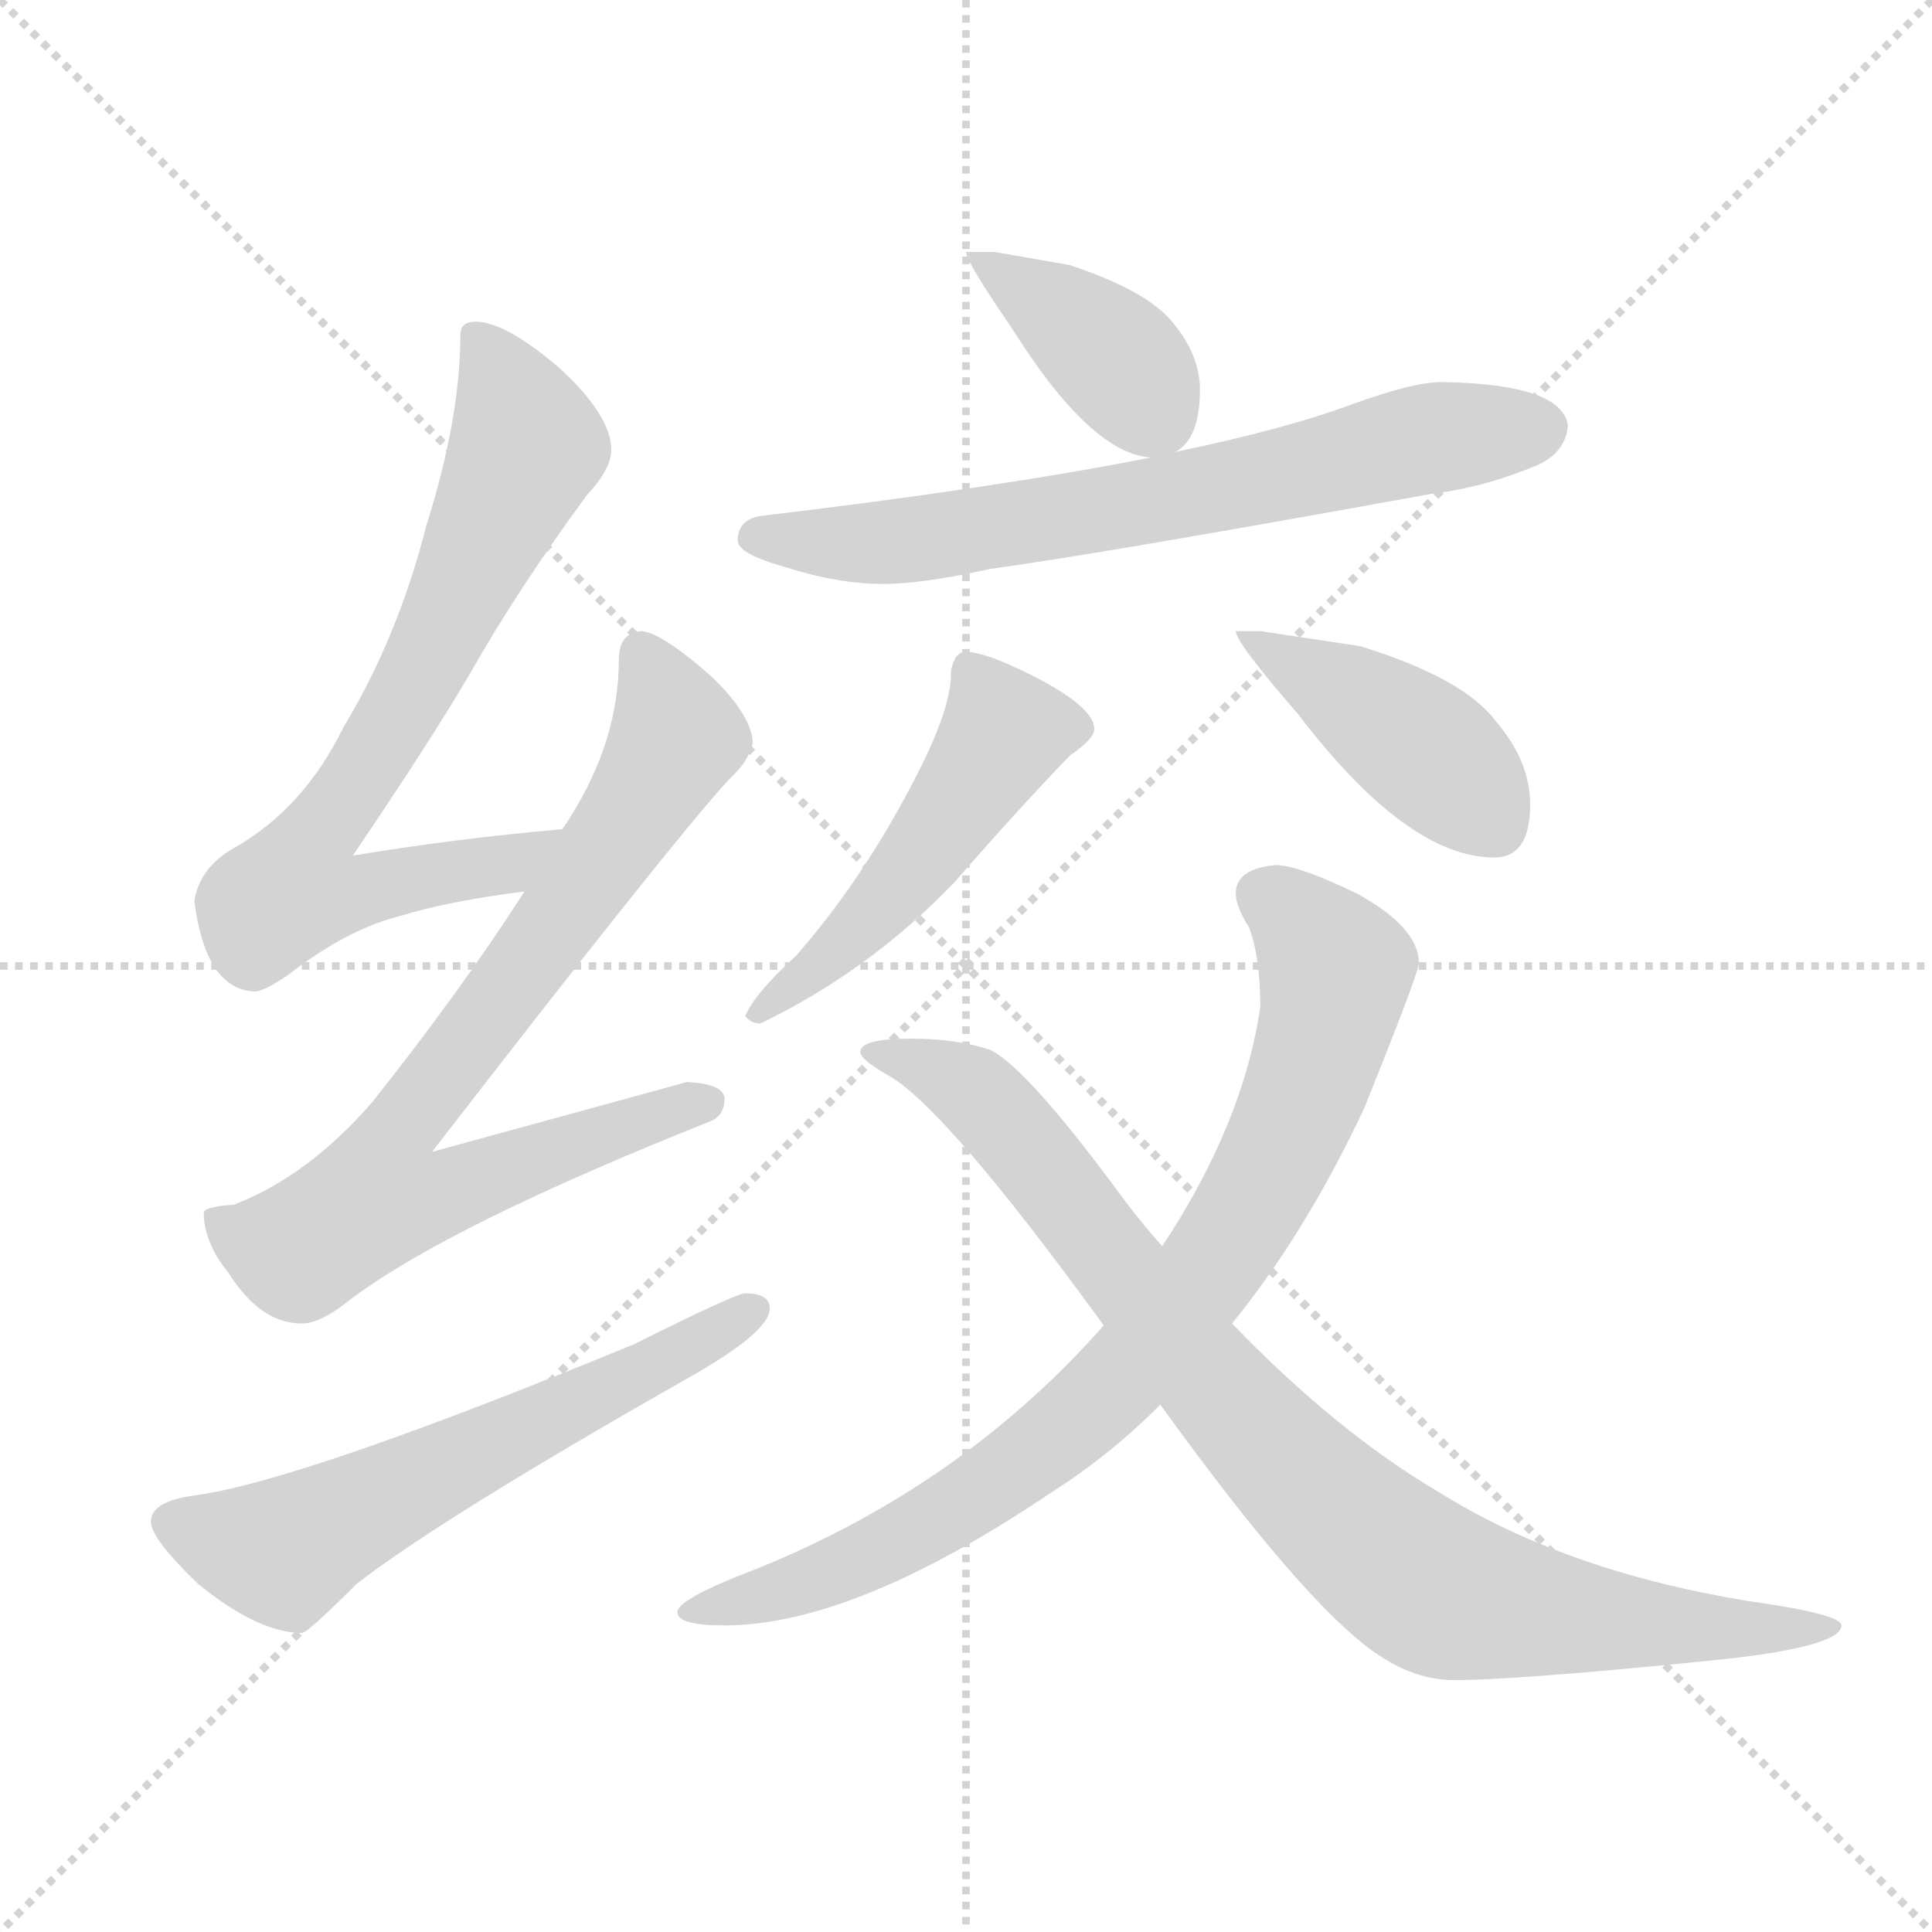 <svg xmlns="http://www.w3.org/2000/svg" version="1.1" viewBox="0 0 1024 1024">
  <g stroke="lightgray" stroke-dasharray="1,1" stroke-width="1" transform="scale(4, 4)">
    <line x1="0" y1="0" x2="256" y2="256" />
    <line x1="256" y1="0" x2="0" y2="256" />
    <line x1="128" y1="0" x2="128" y2="256" />
    <line x1="0" y1="128" x2="256" y2="128" />
  </g>
  <g transform="scale(1.0, -1.0) translate(0.0, -820.50)">
    <style type="text/css">
      
        @keyframes keyframes0 {
          from {
            stroke: blue;
            stroke-dashoffset: 723;
            stroke-width: 128;
          }
          70% {
            animation-timing-function: step-end;
            stroke: blue;
            stroke-dashoffset: 0;
            stroke-width: 128;
          }
          to {
            stroke: black;
            stroke-width: 1024;
          }
        }
        #make-me-a-hanzi-animation-0 {
          animation: keyframes0 0.838s both;
          animation-delay: 0s;
          animation-timing-function: linear;
        }
      
        @keyframes keyframes1 {
          from {
            stroke: blue;
            stroke-dashoffset: 778;
            stroke-width: 128;
          }
          72% {
            animation-timing-function: step-end;
            stroke: blue;
            stroke-dashoffset: 0;
            stroke-width: 128;
          }
          to {
            stroke: black;
            stroke-width: 1024;
          }
        }
        #make-me-a-hanzi-animation-1 {
          animation: keyframes1 0.883s both;
          animation-delay: 0.838s;
          animation-timing-function: linear;
        }
      
        @keyframes keyframes2 {
          from {
            stroke: blue;
            stroke-dashoffset: 597;
            stroke-width: 128;
          }
          66% {
            animation-timing-function: step-end;
            stroke: blue;
            stroke-dashoffset: 0;
            stroke-width: 128;
          }
          to {
            stroke: black;
            stroke-width: 1024;
          }
        }
        #make-me-a-hanzi-animation-2 {
          animation: keyframes2 0.736s both;
          animation-delay: 1.722s;
          animation-timing-function: linear;
        }
      
        @keyframes keyframes3 {
          from {
            stroke: blue;
            stroke-dashoffset: 385;
            stroke-width: 128;
          }
          56% {
            animation-timing-function: step-end;
            stroke: blue;
            stroke-dashoffset: 0;
            stroke-width: 128;
          }
          to {
            stroke: black;
            stroke-width: 1024;
          }
        }
        #make-me-a-hanzi-animation-3 {
          animation: keyframes3 0.563s both;
          animation-delay: 2.457s;
          animation-timing-function: linear;
        }
      
        @keyframes keyframes4 {
          from {
            stroke: blue;
            stroke-dashoffset: 679;
            stroke-width: 128;
          }
          69% {
            animation-timing-function: step-end;
            stroke: blue;
            stroke-dashoffset: 0;
            stroke-width: 128;
          }
          to {
            stroke: black;
            stroke-width: 1024;
          }
        }
        #make-me-a-hanzi-animation-4 {
          animation: keyframes4 0.803s both;
          animation-delay: 3.021s;
          animation-timing-function: linear;
        }
      
        @keyframes keyframes5 {
          from {
            stroke: blue;
            stroke-dashoffset: 494;
            stroke-width: 128;
          }
          62% {
            animation-timing-function: step-end;
            stroke: blue;
            stroke-dashoffset: 0;
            stroke-width: 128;
          }
          to {
            stroke: black;
            stroke-width: 1024;
          }
        }
        #make-me-a-hanzi-animation-5 {
          animation: keyframes5 0.652s both;
          animation-delay: 3.823s;
          animation-timing-function: linear;
        }
      
        @keyframes keyframes6 {
          from {
            stroke: blue;
            stroke-dashoffset: 426;
            stroke-width: 128;
          }
          58% {
            animation-timing-function: step-end;
            stroke: blue;
            stroke-dashoffset: 0;
            stroke-width: 128;
          }
          to {
            stroke: black;
            stroke-width: 1024;
          }
        }
        #make-me-a-hanzi-animation-6 {
          animation: keyframes6 0.597s both;
          animation-delay: 4.475s;
          animation-timing-function: linear;
        }
      
        @keyframes keyframes7 {
          from {
            stroke: blue;
            stroke-dashoffset: 824;
            stroke-width: 128;
          }
          73% {
            animation-timing-function: step-end;
            stroke: blue;
            stroke-dashoffset: 0;
            stroke-width: 128;
          }
          to {
            stroke: black;
            stroke-width: 1024;
          }
        }
        #make-me-a-hanzi-animation-7 {
          animation: keyframes7 0.921s both;
          animation-delay: 5.072s;
          animation-timing-function: linear;
        }
      
        @keyframes keyframes8 {
          from {
            stroke: blue;
            stroke-dashoffset: 890;
            stroke-width: 128;
          }
          74% {
            animation-timing-function: step-end;
            stroke: blue;
            stroke-dashoffset: 0;
            stroke-width: 128;
          }
          to {
            stroke: black;
            stroke-width: 1024;
          }
        }
        #make-me-a-hanzi-animation-8 {
          animation: keyframes8 0.974s both;
          animation-delay: 5.993s;
          animation-timing-function: linear;
        }
      
    </style>
    
      <path d="M 298 381 Q 241 376 187 367 Q 229 429 250 465 Q 275 509 311 558 Q 324 572 324 582 Q 324 600 297 625 Q 268 650 252 650 Q 244 650 244 643 Q 244 599 226 542 Q 211 483 182 435 Q 161 392 124 371 Q 106 361 103 343 Q 109 296 135 295 Q 140 295 153 304 Q 184 328 212 335 Q 238 343 278 348 C 308 352 328 384 298 381 Z" fill="lightgray" />
    
      <path d="M 340 486 Q 328 485 328 471 Q 328 428 302 387 Q 301 385 298 381 L 278 348 Q 244 295 197 236 Q 163 197 124 182 Q 109 181 108 178 Q 108 162 121 146 Q 138 119 160 119 Q 170 119 186 132 Q 238 171 376 226 Q 384 229 384 238 Q 384 246 364 247 Q 357 245 229 210 Q 355 373 386 407 Q 397 417 399 427 Q 398 442 377 462 Q 351 485 340 486 Z" fill="lightgray" />
    
      <path d="M 395 135 Q 390 135 336 108 Q 161 36 104 28 Q 80 25 80 14 Q 80 5 105 -19 Q 137 -45 160 -45 Q 163 -45 189 -19 Q 234 16 368 92 Q 408 115 408 127 Q 408 135 395 135 Z" fill="lightgray" />
    
      <path d="M 527 687 L 512 687 Q 512 682 536 647 Q 578 580 610 578 C 618 577 618 577 623 581 Q 636 588 636 614 Q 636 632 622 649 Q 609 666 567 680 L 527 687 Z" fill="lightgray" />
    
      <path d="M 610 578 Q 529 562 403 547 Q 391 545 391 534 Q 391 527 416 520 Q 444 511 468 511 Q 489 511 525 519 Q 584 527 760 559 Q 786 562 815 574 Q 830 581 831 595 Q 828 617 764 618 Q 749 618 716 606 Q 681 593 623 581 L 610 578 Z" fill="lightgray" />
    
      <path d="M 512 475 Q 508 475 506 471 Q 504 467 504 463 Q 504 444 484 406 Q 457 354 422 314 Q 400 294 395 282 Q 398 278 403 278 Q 461 306 506 353 Q 540 392 567 420 Q 580 429 580 434 Q 580 446 546 463 Q 522 475 512 475 Z" fill="lightgray" />
    
      <path d="M 668 486 L 655 486 Q 655 480 688 442 Q 746 366 792 366 Q 811 366 811 394 Q 811 417 793 438 Q 776 461 721 478 L 668 486 Z" fill="lightgray" />
    
      <path d="M 676 362 Q 655 360 655 347 Q 655 340 662 329 Q 668 313 668 287 Q 659 225 616 160 L 585 118 Q 510 33 401 -11 Q 359 -27 359 -34 Q 359 -41 384 -41 Q 453 -41 558 30 Q 588 49 615 76 L 653 119 Q 692 167 723 233 Q 752 305 752 310 Q 752 329 719 347 Q 688 362 676 362 Z" fill="lightgray" />
    
      <path d="M 616 160 Q 607 170 597 183 Q 545 254 525 264 Q 507 270 483 270 Q 456 270 456 263 Q 456 259 470 251 Q 500 235 585 118 L 615 76 Q 698 -39 736 -60 Q 753 -70 771 -70 Q 803 -70 903 -60 Q 976 -53 976 -41 Q 976 -35 926 -28 Q 829 -12 762 30 Q 708 62 653 119 L 616 160 Z" fill="lightgray" />
    
    
      <clipPath id="make-me-a-hanzi-clip-0">
        <path d="M 298 381 Q 241 376 187 367 Q 229 429 250 465 Q 275 509 311 558 Q 324 572 324 582 Q 324 600 297 625 Q 268 650 252 650 Q 244 650 244 643 Q 244 599 226 542 Q 211 483 182 435 Q 161 392 124 371 Q 106 361 103 343 Q 109 296 135 295 Q 140 295 153 304 Q 184 328 212 335 Q 238 343 278 348 C 308 352 328 384 298 381 Z" />
      </clipPath>
      <path clip-path="url(#make-me-a-hanzi-clip-0)" d="M 255 639 L 279 584 L 222 462 L 167 377 L 156 349 L 187 347 L 268 361 L 290 378" fill="none" id="make-me-a-hanzi-animation-0" stroke-dasharray="595 1190" stroke-linecap="round" />
    
      <clipPath id="make-me-a-hanzi-clip-1">
        <path d="M 340 486 Q 328 485 328 471 Q 328 428 302 387 Q 301 385 298 381 L 278 348 Q 244 295 197 236 Q 163 197 124 182 Q 109 181 108 178 Q 108 162 121 146 Q 138 119 160 119 Q 170 119 186 132 Q 238 171 376 226 Q 384 229 384 238 Q 384 246 364 247 Q 357 245 229 210 Q 355 373 386 407 Q 397 417 399 427 Q 398 442 377 462 Q 351 485 340 486 Z" />
      </clipPath>
      <path clip-path="url(#make-me-a-hanzi-clip-1)" d="M 340 473 L 357 427 L 308 349 L 207 215 L 200 186 L 229 186 L 375 236" fill="none" id="make-me-a-hanzi-animation-1" stroke-dasharray="650 1300" stroke-linecap="round" />
    
      <clipPath id="make-me-a-hanzi-clip-2">
        <path d="M 395 135 Q 390 135 336 108 Q 161 36 104 28 Q 80 25 80 14 Q 80 5 105 -19 Q 137 -45 160 -45 Q 163 -45 189 -19 Q 234 16 368 92 Q 408 115 408 127 Q 408 135 395 135 Z" />
      </clipPath>
      <path clip-path="url(#make-me-a-hanzi-clip-2)" d="M 91 13 L 150 -2 L 399 127" fill="none" id="make-me-a-hanzi-animation-2" stroke-dasharray="469 938" stroke-linecap="round" />
    
      <clipPath id="make-me-a-hanzi-clip-3">
        <path d="M 527 687 L 512 687 Q 512 682 536 647 Q 578 580 610 578 C 618 577 618 577 623 581 Q 636 588 636 614 Q 636 632 622 649 Q 609 666 567 680 L 527 687 Z" />
      </clipPath>
      <path clip-path="url(#make-me-a-hanzi-clip-3)" d="M 520 686 L 524 677 L 589 633 L 612 600" fill="none" id="make-me-a-hanzi-animation-3" stroke-dasharray="257 514" stroke-linecap="round" />
    
      <clipPath id="make-me-a-hanzi-clip-4">
        <path d="M 610 578 Q 529 562 403 547 Q 391 545 391 534 Q 391 527 416 520 Q 444 511 468 511 Q 489 511 525 519 Q 584 527 760 559 Q 786 562 815 574 Q 830 581 831 595 Q 828 617 764 618 Q 749 618 716 606 Q 681 593 623 581 L 610 578 Z" />
      </clipPath>
      <path clip-path="url(#make-me-a-hanzi-clip-4)" d="M 400 536 L 497 536 L 661 564 L 756 588 L 817 593" fill="none" id="make-me-a-hanzi-animation-4" stroke-dasharray="551 1102" stroke-linecap="round" />
    
      <clipPath id="make-me-a-hanzi-clip-5">
        <path d="M 512 475 Q 508 475 506 471 Q 504 467 504 463 Q 504 444 484 406 Q 457 354 422 314 Q 400 294 395 282 Q 398 278 403 278 Q 461 306 506 353 Q 540 392 567 420 Q 580 429 580 434 Q 580 446 546 463 Q 522 475 512 475 Z" />
      </clipPath>
      <path clip-path="url(#make-me-a-hanzi-clip-5)" d="M 571 435 L 532 432 L 476 350 L 401 284" fill="none" id="make-me-a-hanzi-animation-5" stroke-dasharray="366 732" stroke-linecap="round" />
    
      <clipPath id="make-me-a-hanzi-clip-6">
        <path d="M 668 486 L 655 486 Q 655 480 688 442 Q 746 366 792 366 Q 811 366 811 394 Q 811 417 793 438 Q 776 461 721 478 L 668 486 Z" />
      </clipPath>
      <path clip-path="url(#make-me-a-hanzi-clip-6)" d="M 662 486 L 664 479 L 759 420 L 793 382" fill="none" id="make-me-a-hanzi-animation-6" stroke-dasharray="298 596" stroke-linecap="round" />
    
      <clipPath id="make-me-a-hanzi-clip-7">
        <path d="M 676 362 Q 655 360 655 347 Q 655 340 662 329 Q 668 313 668 287 Q 659 225 616 160 L 585 118 Q 510 33 401 -11 Q 359 -27 359 -34 Q 359 -41 384 -41 Q 453 -41 558 30 Q 588 49 615 76 L 653 119 Q 692 167 723 233 Q 752 305 752 310 Q 752 329 719 347 Q 688 362 676 362 Z" />
      </clipPath>
      <path clip-path="url(#make-me-a-hanzi-clip-7)" d="M 670 346 L 697 323 L 708 306 L 706 295 L 685 226 L 659 174 L 626 129 L 593 88 L 506 20 L 423 -20 L 365 -34" fill="none" id="make-me-a-hanzi-animation-7" stroke-dasharray="696 1392" stroke-linecap="round" />
    
      <clipPath id="make-me-a-hanzi-clip-8">
        <path d="M 616 160 Q 607 170 597 183 Q 545 254 525 264 Q 507 270 483 270 Q 456 270 456 263 Q 456 259 470 251 Q 500 235 585 118 L 615 76 Q 698 -39 736 -60 Q 753 -70 771 -70 Q 803 -70 903 -60 Q 976 -53 976 -41 Q 976 -35 926 -28 Q 829 -12 762 30 Q 708 62 653 119 L 616 160 Z" />
      </clipPath>
      <path clip-path="url(#make-me-a-hanzi-clip-8)" d="M 461 263 L 473 263 L 516 243 L 645 84 L 711 16 L 761 -22 L 891 -43 L 972 -42" fill="none" id="make-me-a-hanzi-animation-8" stroke-dasharray="762 1524" stroke-linecap="round" />
    
  </g>
</svg>